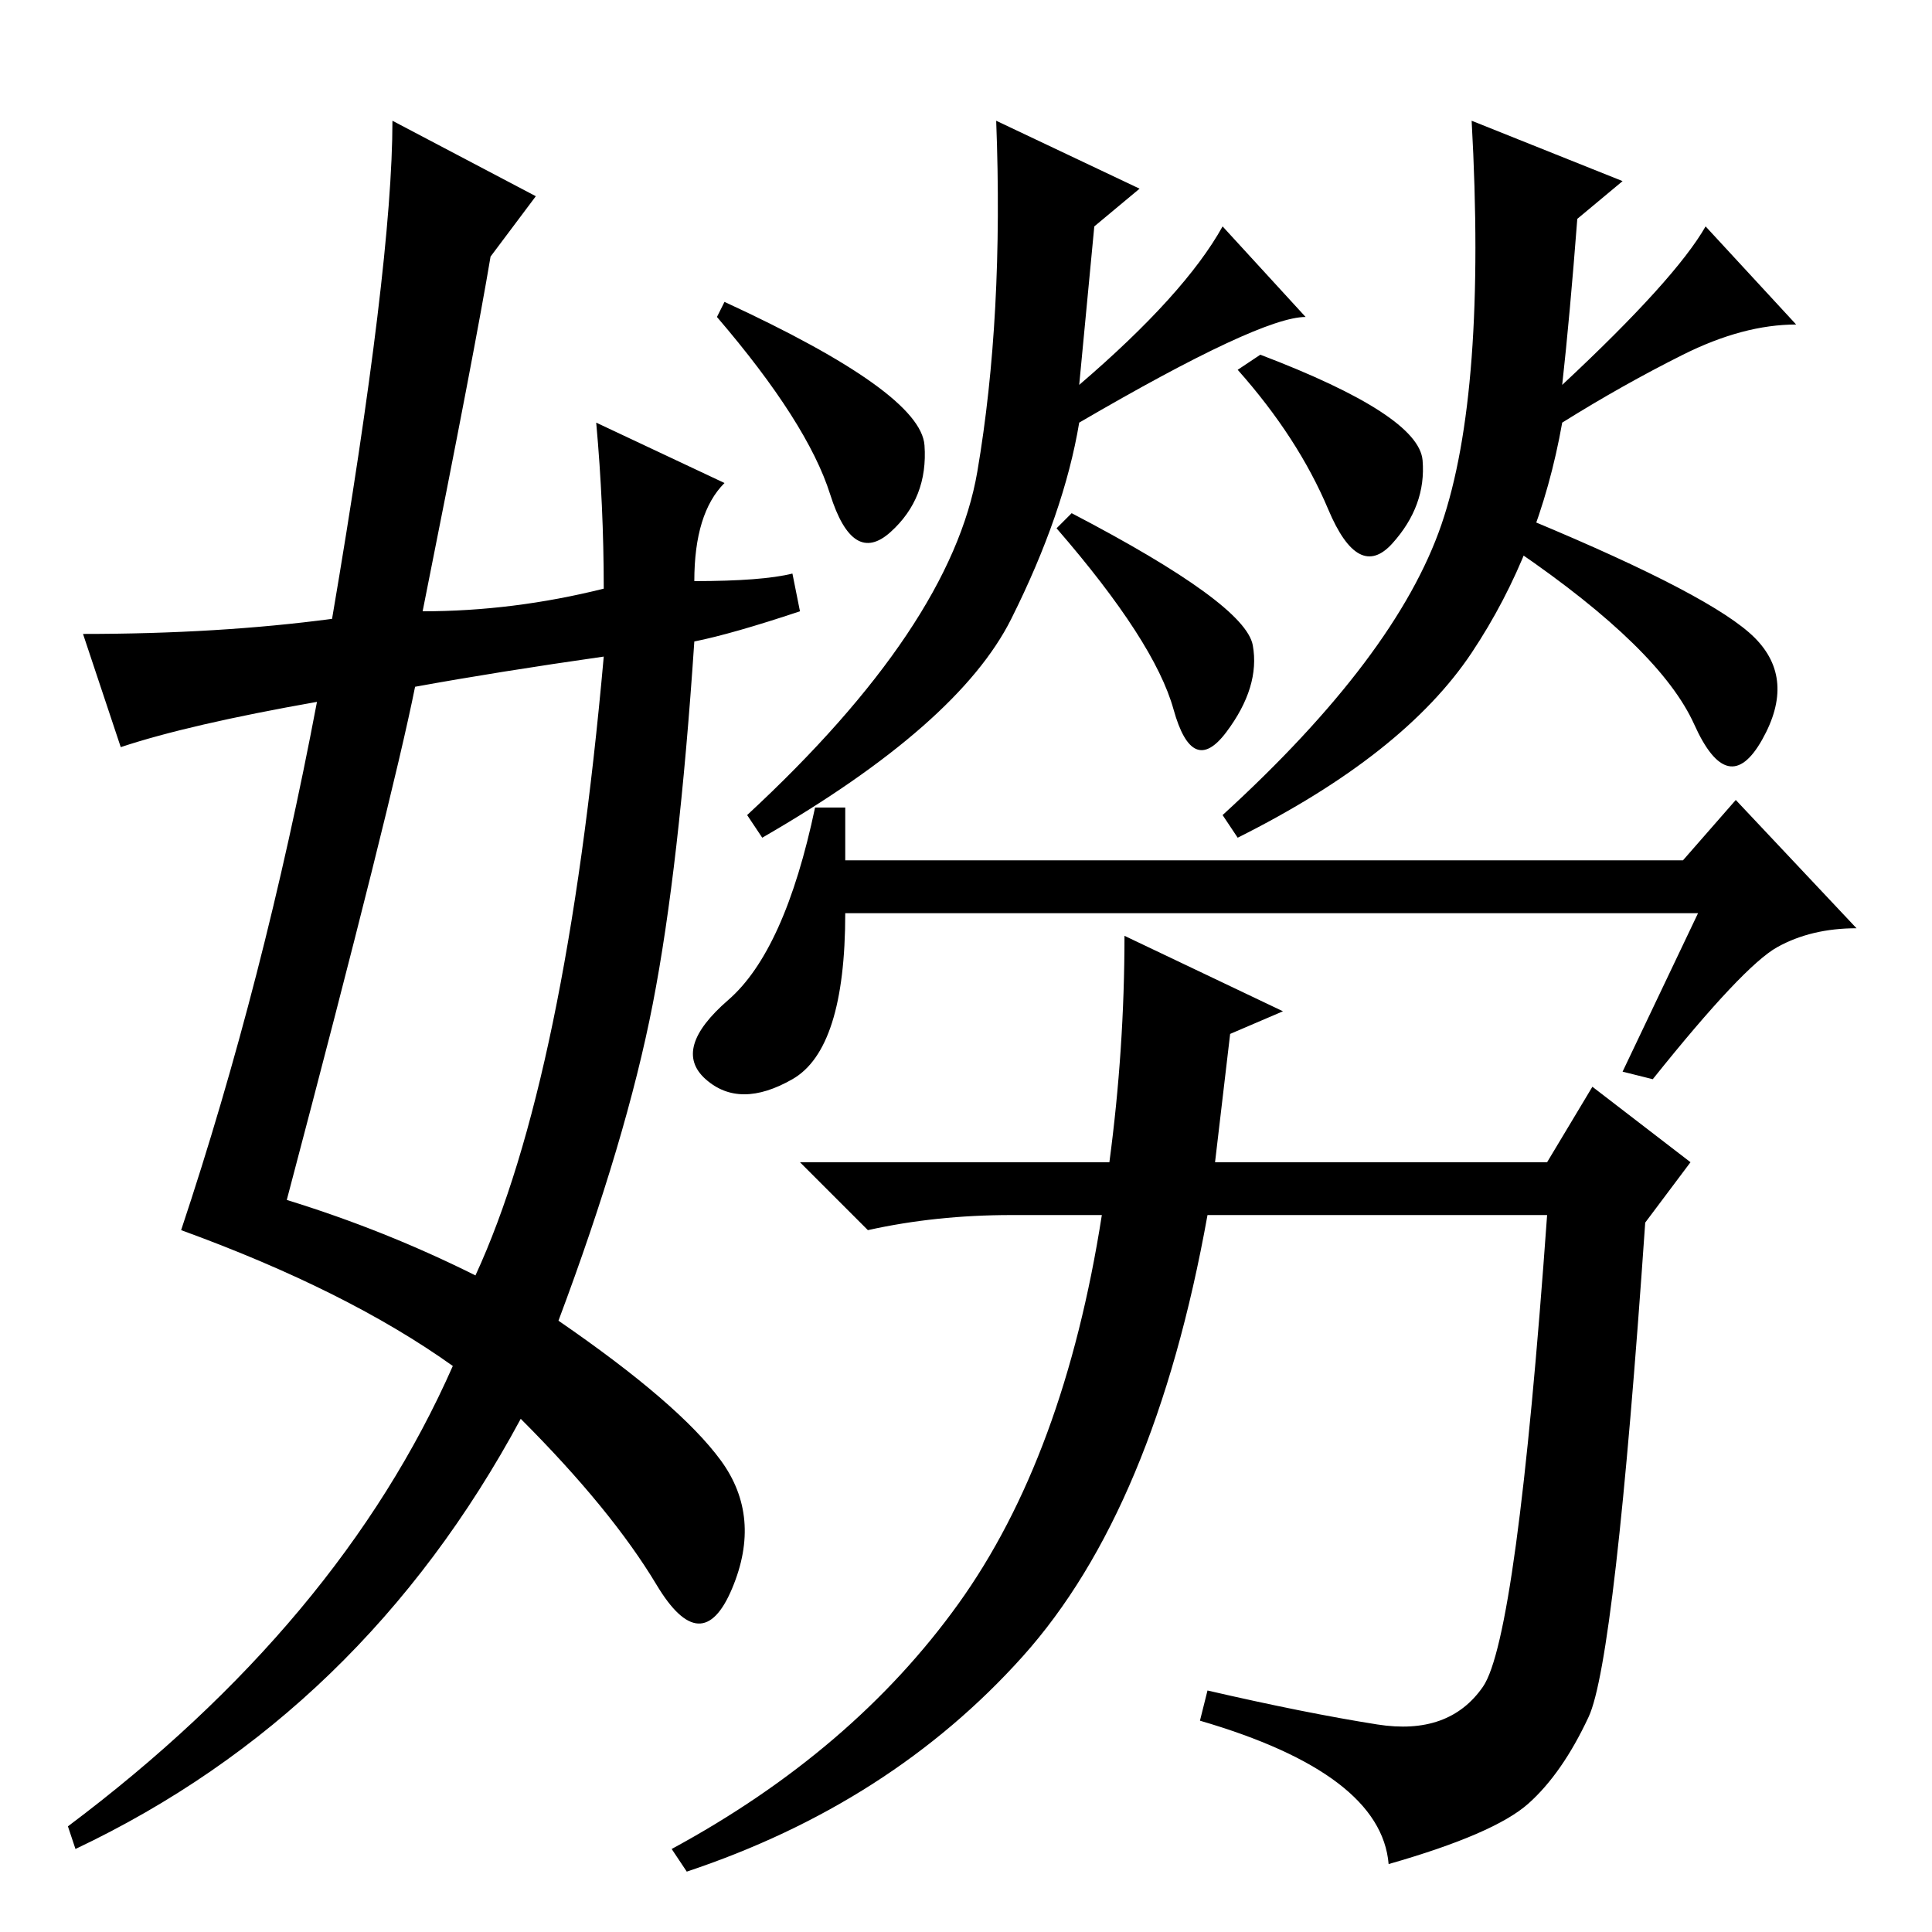 <?xml version="1.0" standalone="no"?>
<!DOCTYPE svg PUBLIC "-//W3C//DTD SVG 1.1//EN" "http://www.w3.org/Graphics/SVG/1.1/DTD/svg11.dtd" >
<svg xmlns="http://www.w3.org/2000/svg" xmlns:xlink="http://www.w3.org/1999/xlink" version="1.1" viewBox="0 -36 256 256">
  <g transform="matrix(1 0 0 -1 0 220)">
   <path fill="currentColor"
d="M162 226l11 -12q-6 0 -30 -14q-2 -12 -9 -26t-33 -29l-2 3q27 25 30.5 45.5t2.5 46.5l19 -9l-6 -5l-2 -21q14 12 19 21zM232.5 171.5q5.5 -5.5 1 -13.5t-9 2t-23.5 23l2 4q24 -10 29.5 -15.5zM166 170.5q1 -5.5 -3.5 -11.5t-7 3t-15.5 24l2 2q23 -12 24 -17.5zM112 142
h111l7 8l16 -17q-6 0 -10.5 -2.5t-16.5 -17.5l-4 1l10 21h-113q0 -18 -7 -22t-11.5 0t3 10.5t11.5 25.5h4v-7zM182.5 27.5q9.5 -1.5 14 5t8.5 62.5h-45q-7 -39 -24.5 -58.5t-44.5 -28.5l-2 3q24 13 38 32.5t19 51.5h-12q-10 0 -19 -2l-9 9h41q2 15 2 30l21 -10l-7 -3l-2 -17
h44l6 10l13 -10l-6 -8q-4 -58 -7.5 -65.5t-8 -11.5t-18.5 -8q-1 12 -25 19l1 4q13 -3 22.5 -4.5zM226 226l12 -13q-7 0 -15 -4t-16 -9q-3 -17 -12 -30.5t-31 -24.5l-2 3q23 21 29 38.5t4 53.5l20 -8l-6 -5q-1 -13 -2 -22q15 14 19 21zM38 97q13 -4 25 -10q12 26 17 82
q-14 -2 -25 -4q-3 -15 -17 -68zM65 222q-2 -12 -9 -47q12 0 24 3q0 11 -1 22l17 -8q-4 -4 -4 -13q9 0 13 1l1 -5q-9 -3 -14 -4q-2 -30 -5.5 -48t-12.5 -42q16 -11 21.5 -18.5t1.5 -17t-10 0.5t-18 22q-21 -39 -59 -57l-1 3q36 27 51 61q-14 10 -36 18q11 33 18 70
q-17 -3 -26 -6l-5 15q18 0 33 2q8 47 8 66l19 -10zM96 216q26 -12 26.5 -19t-4.5 -11.5t-8 5t-15 23.5zM167 209q21 -8 21.5 -14t-4 -11t-8.5 4.5t-12 18.5z" />
  </g>

</svg>
